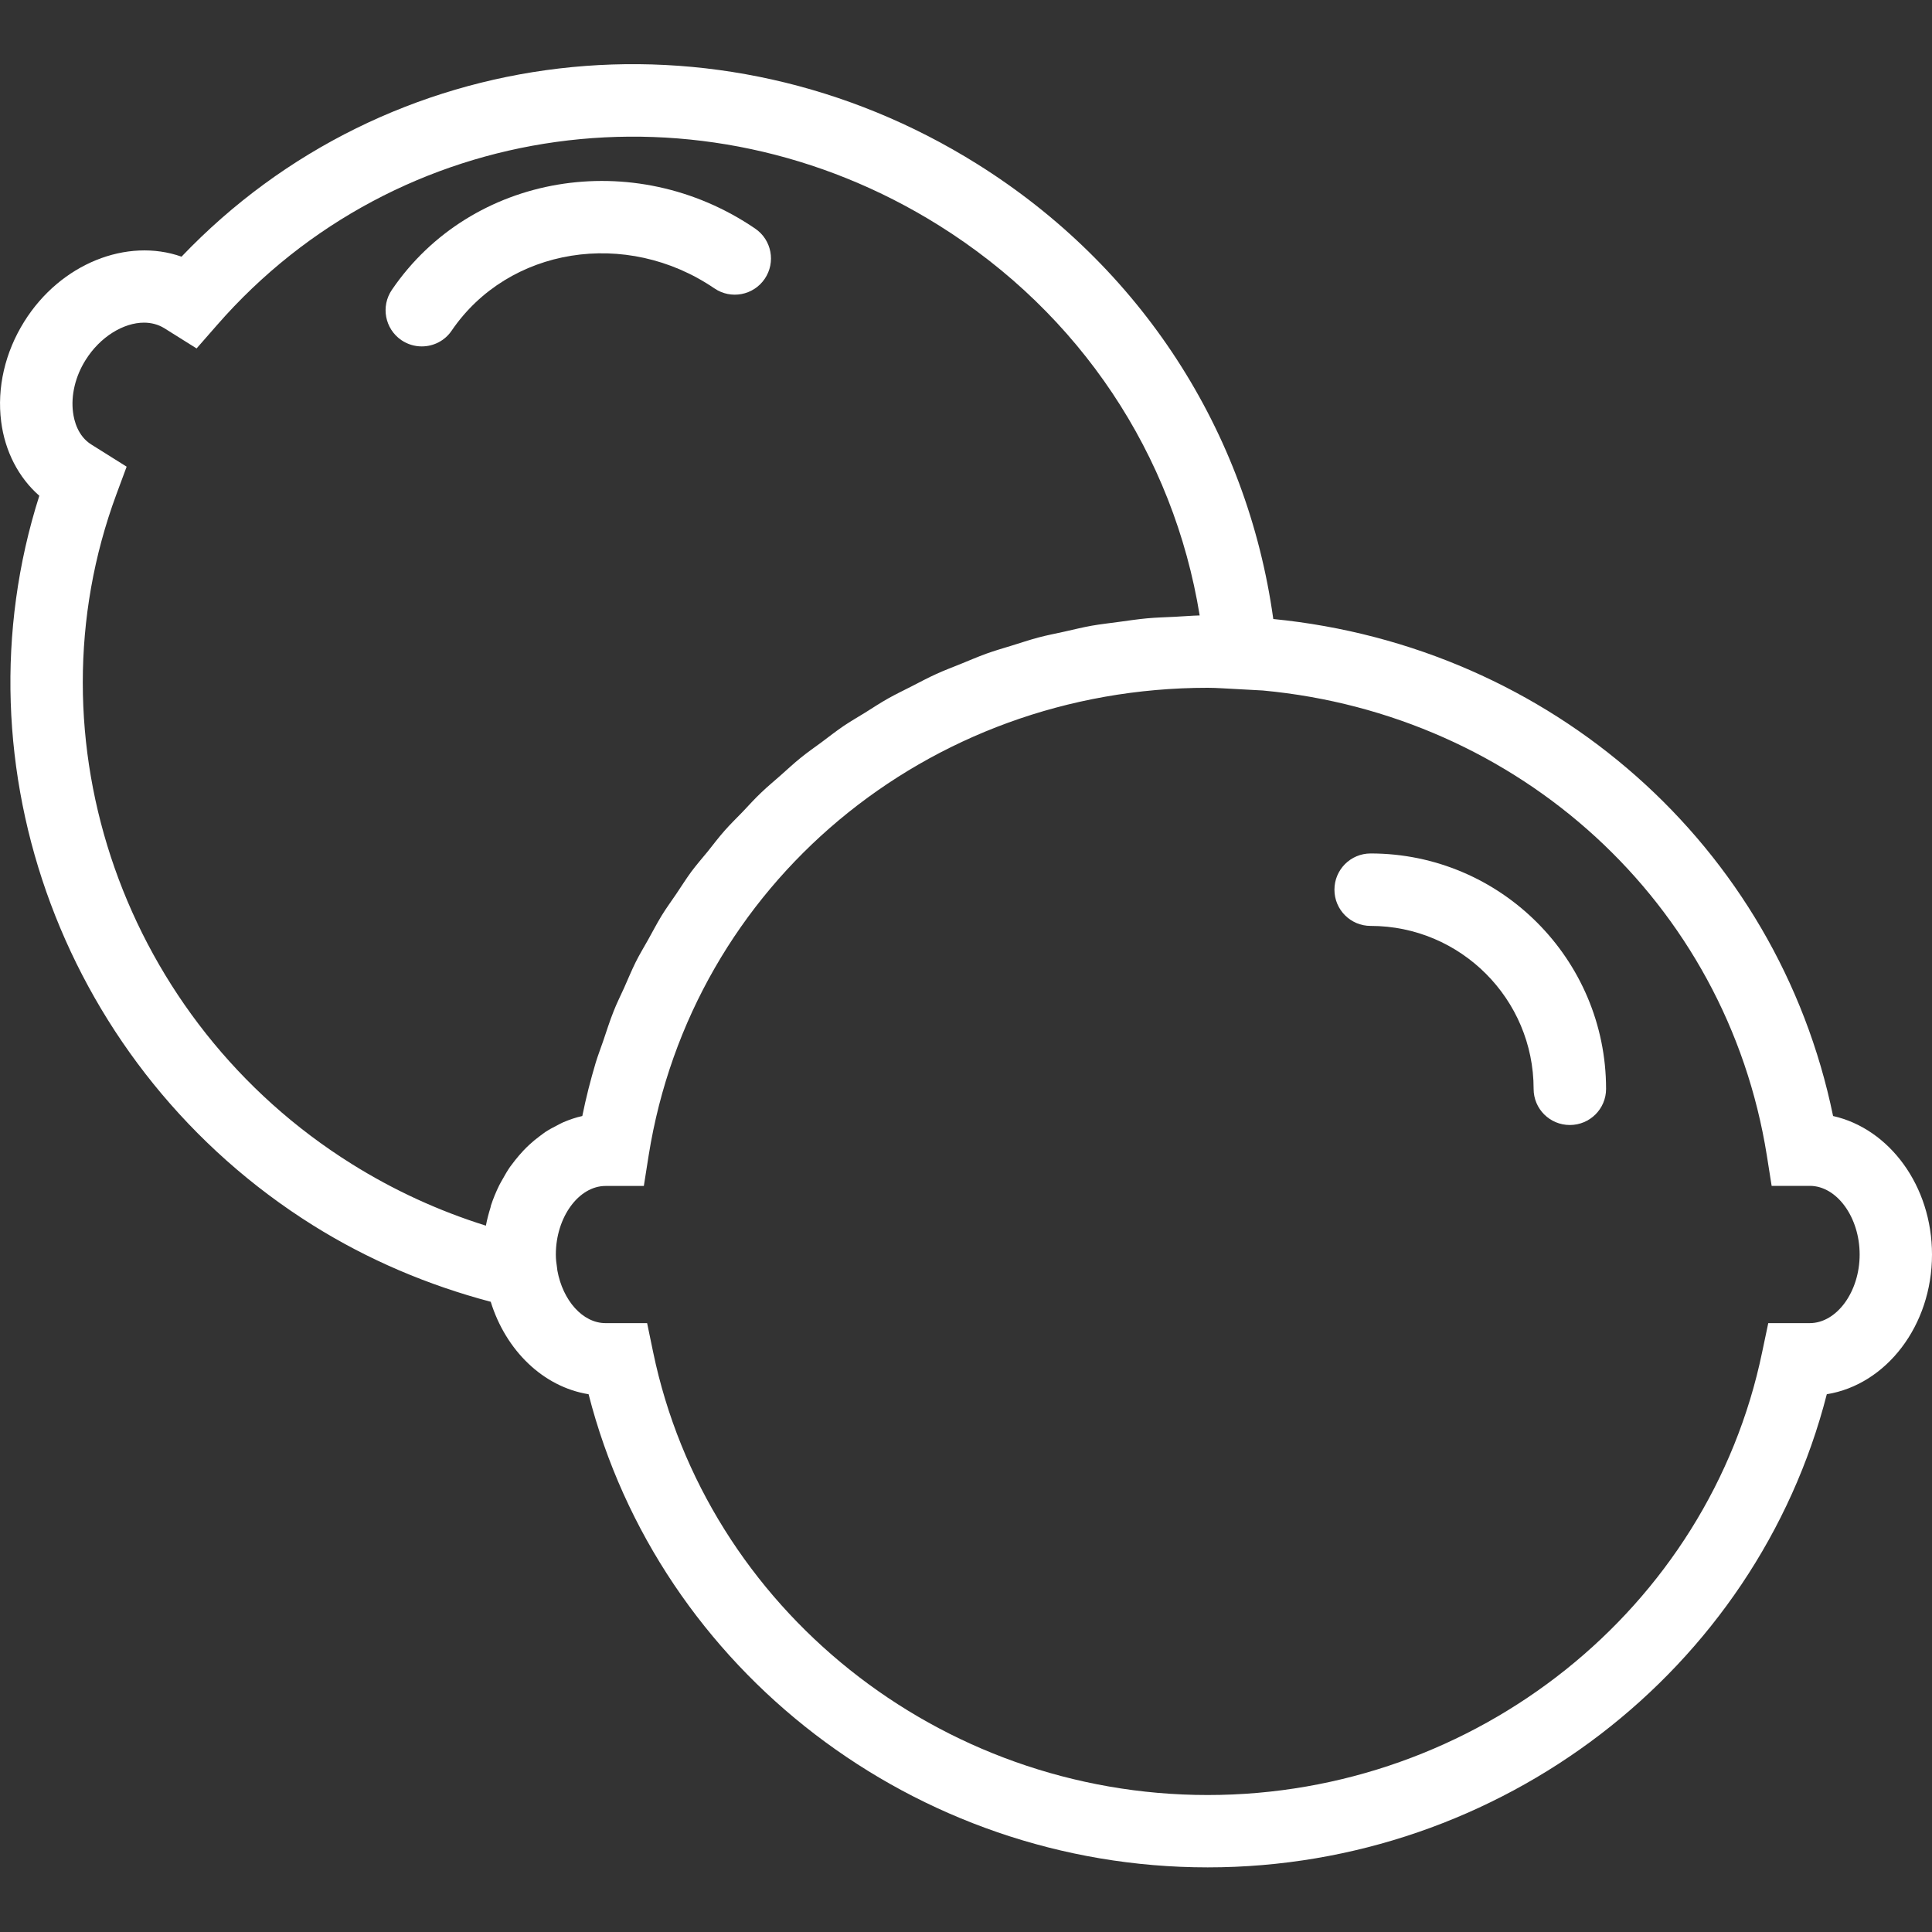 <svg width="20" height="20" viewBox="0 0 20 20" fill="none" xmlns="http://www.w3.org/2000/svg">
<rect x="0" y="0" width="20" height="20" fill="#333333" stroke="none"/>
<path d="M18.976 11.553C18.4 8.752 16.053 6.691 13.181 6.408C12.911 4.461 11.808 2.757 10.116 1.698C7.425 0.013 4.008 0.426 1.879 2.657C1.317 2.458 0.627 2.727 0.251 3.329C0.052 3.647 -0.033 4.014 0.012 4.364C0.051 4.672 0.192 4.944 0.407 5.132C-0.488 7.94 0.673 11.077 3.241 12.685C3.812 13.042 4.43 13.304 5.08 13.476C5.236 13.979 5.622 14.357 6.093 14.433C6.824 17.289 9.473 19.331 12.502 19.331C15.532 19.331 18.18 17.288 18.911 14.433C19.526 14.334 20 13.723 20 12.987C20 12.277 19.559 11.684 18.976 11.553ZM1.205 5.117L1.311 4.831L0.946 4.602C0.806 4.515 0.767 4.356 0.756 4.268C0.733 4.093 0.78 3.895 0.886 3.727C1.037 3.485 1.28 3.34 1.491 3.34C1.566 3.34 1.638 3.359 1.7 3.397L2.035 3.607L2.246 3.366C4.112 1.226 7.255 0.792 9.719 2.333C11.18 3.247 12.148 4.703 12.419 6.371C12.332 6.373 12.247 6.381 12.161 6.385C12.065 6.39 11.969 6.392 11.874 6.401C11.775 6.41 11.679 6.425 11.582 6.438C11.488 6.451 11.394 6.461 11.303 6.477C11.206 6.494 11.112 6.518 11.017 6.539C10.927 6.559 10.836 6.576 10.747 6.6C10.653 6.625 10.563 6.656 10.471 6.684C10.384 6.711 10.295 6.736 10.21 6.767C10.119 6.8 10.032 6.838 9.943 6.874C9.86 6.908 9.775 6.939 9.693 6.977C9.606 7.016 9.521 7.062 9.435 7.106C9.357 7.146 9.277 7.184 9.2 7.227C9.116 7.274 9.037 7.326 8.956 7.377C8.881 7.423 8.805 7.467 8.732 7.516C8.653 7.57 8.579 7.628 8.503 7.685C8.432 7.737 8.36 7.787 8.291 7.843C8.217 7.902 8.149 7.967 8.077 8.03C8.012 8.088 7.944 8.143 7.881 8.204C7.813 8.268 7.75 8.338 7.686 8.406C7.624 8.47 7.56 8.532 7.502 8.598C7.44 8.668 7.384 8.742 7.326 8.815C7.269 8.884 7.211 8.951 7.157 9.023C7.102 9.098 7.052 9.178 7 9.255C6.95 9.329 6.896 9.402 6.849 9.479C6.8 9.559 6.757 9.643 6.711 9.725C6.667 9.804 6.62 9.88 6.58 9.961C6.537 10.048 6.5 10.138 6.46 10.228C6.424 10.308 6.384 10.386 6.352 10.469C6.312 10.569 6.279 10.674 6.244 10.777C6.219 10.851 6.19 10.924 6.167 11C6.113 11.181 6.066 11.365 6.028 11.553C5.959 11.568 5.894 11.591 5.83 11.618C5.809 11.627 5.789 11.639 5.769 11.649C5.727 11.67 5.686 11.692 5.646 11.718C5.624 11.733 5.603 11.75 5.581 11.766C5.546 11.792 5.512 11.82 5.48 11.85C5.459 11.869 5.439 11.889 5.42 11.909C5.389 11.942 5.36 11.976 5.332 12.011C5.315 12.033 5.298 12.055 5.281 12.078C5.253 12.118 5.228 12.162 5.204 12.205C5.192 12.227 5.179 12.247 5.168 12.27C5.135 12.337 5.106 12.407 5.082 12.48C5.08 12.486 5.079 12.493 5.078 12.499C5.059 12.56 5.042 12.623 5.03 12.688C4.541 12.535 4.075 12.321 3.639 12.048C1.286 10.576 0.263 7.661 1.205 5.117ZM18.734 13.697H18.305L18.242 13.996C17.692 16.654 15.277 18.582 12.502 18.582C9.726 18.582 7.312 16.654 6.761 13.996L6.699 13.697H6.269C6.031 13.697 5.826 13.461 5.77 13.153L5.766 13.12C5.759 13.077 5.754 13.033 5.754 12.987C5.754 12.602 5.99 12.277 6.269 12.277H6.665L6.715 11.96C7.162 9.156 9.596 7.12 12.502 7.12C12.602 7.12 12.699 7.129 12.798 7.133L13.073 7.148C15.722 7.394 17.872 9.341 18.29 11.96L18.34 12.276H18.735C19.015 12.276 19.251 12.601 19.251 12.987C19.251 13.372 19.014 13.697 18.734 13.697Z" fill="white"/>
<path d="M14.189 8.835C13.981 8.835 13.814 9.003 13.814 9.21C13.814 9.417 13.981 9.585 14.189 9.585C15.119 9.585 15.876 10.341 15.876 11.272C15.876 11.479 16.043 11.646 16.251 11.646C16.458 11.646 16.626 11.479 16.626 11.272C16.626 9.928 15.532 8.835 14.189 8.835Z" fill="white"/>
<path d="M7.395 2.985C7.566 3.102 7.799 3.058 7.916 2.887C8.033 2.715 7.988 2.482 7.817 2.366C6.564 1.512 4.877 1.796 4.057 3C3.94 3.171 3.984 3.404 4.155 3.521C4.22 3.565 4.293 3.586 4.366 3.586C4.486 3.586 4.604 3.529 4.676 3.422C5.264 2.56 6.483 2.364 7.395 2.985Z" fill="white"/>
</svg>
